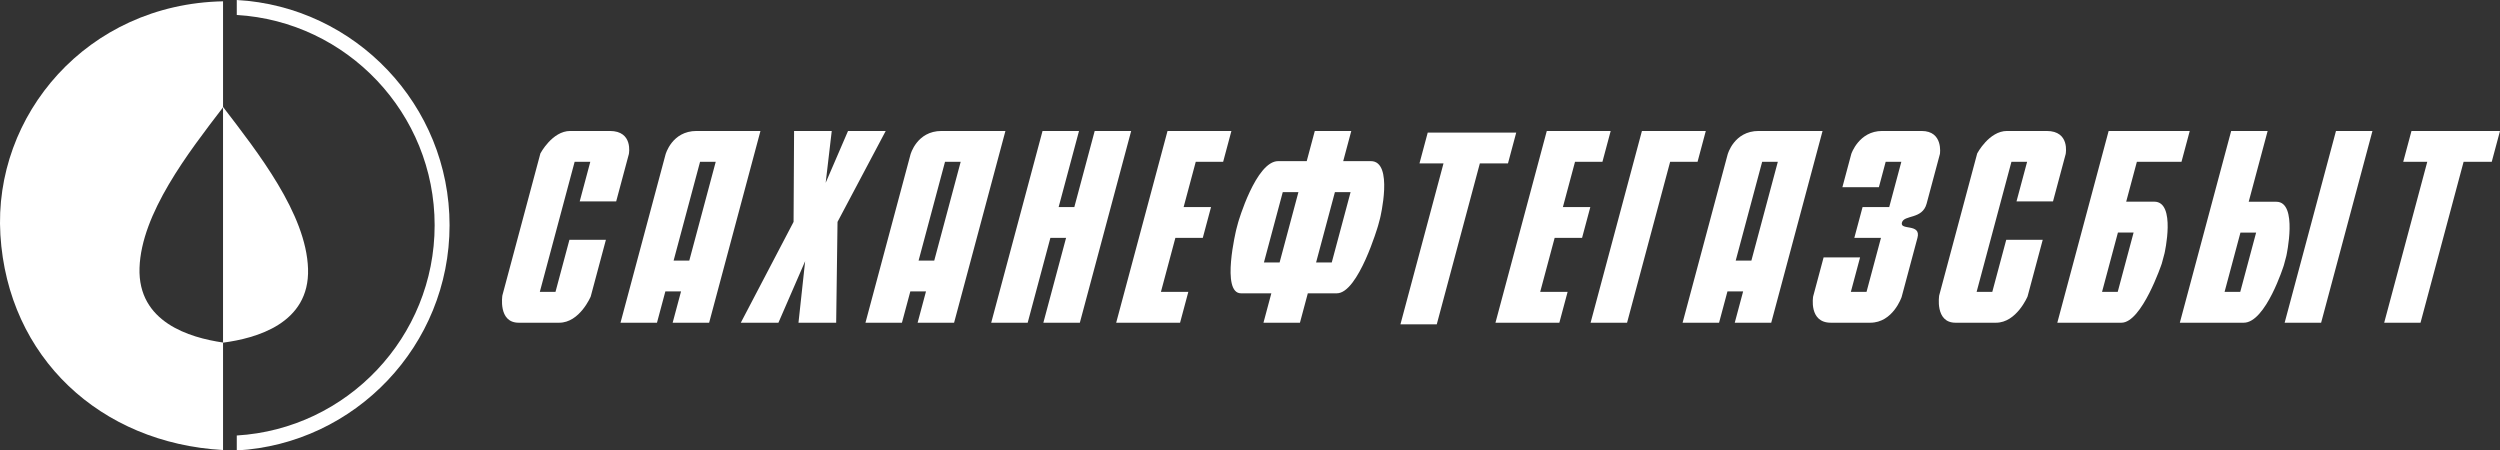 <svg width="222" height="40" viewBox="0 0 222 40" fill="none" xmlns="http://www.w3.org/2000/svg">
<rect x="0" y="0" width="222" height="40" fill="#333333" stroke="none"/>
<g id="1956044384288">
<path id="Vector" d="M19.806 30.416C16.83 29.984 12.232 28.613 12.389 23.791C12.547 18.965 16.699 13.582 19.806 9.532V0.117C7.743 0.353 -0.613 10.227 0.035 20.855C0.699 31.754 8.92 39.352 19.806 39.962V30.416Z" fill="white"/>
<path id="Vector_2" d="M27.354 23.865C27.195 18.982 22.89 13.523 19.805 9.495V30.429C22.725 30.043 27.514 28.747 27.354 23.865Z" fill="white"/>
<path id="Vector_3" d="M21.026 0V1.329C30.812 1.912 38.596 10.062 38.596 20C38.596 29.938 30.812 38.088 21.026 38.672V40C31.543 39.416 39.921 30.67 39.921 20C39.921 9.331 31.543 0.584 21.026 0Z" fill="white"/>
<path id="Vector_4" d="M54.717 17.883L55.844 13.676C55.844 13.676 56.248 11.63 54.157 11.63H50.637C49.037 11.63 47.987 13.624 47.987 13.624L44.611 26.235C44.611 26.235 44.216 28.657 46.058 28.657H49.658C51.48 28.657 52.456 26.329 52.456 26.329L53.804 21.294H50.565L49.327 25.92H47.935L51.028 14.367H52.419L51.478 17.883H54.717ZM70.514 11.63H73.859L73.32 16.233L75.305 11.63H78.651L74.372 19.704L74.252 28.657H70.905L71.497 23.193L69.124 28.657H65.783L70.469 19.704L70.514 11.63ZM88.019 28.657H91.258L93.274 21.125H94.667L92.65 28.657H95.89L100.448 11.63H97.209L95.4 18.388H94.007L95.817 11.63H92.577L88.019 28.657ZM103.676 11.63H109.349L108.616 14.367H106.183L105.106 18.388H107.54L106.807 21.125H104.373L103.09 25.92H105.523L104.79 28.657H99.117L103.676 11.63ZM122.376 20.032L122.552 19.377C122.552 19.377 123.785 14.308 121.731 14.308H119.277L119.994 11.63H116.754L116.037 14.308H113.504C111.518 14.308 109.948 19.751 109.948 19.751L109.786 20.359C109.786 20.359 108.396 26.047 110.203 26.047H112.895L112.196 28.657H115.435L116.134 26.047H118.707C120.625 26.047 122.376 20.032 122.376 20.032ZM113.628 23.309H112.236L113.909 17.061H115.3L113.628 23.309ZM118.259 23.309H116.868L118.54 17.061H119.932L118.259 23.309ZM137.355 11.63H143.029L142.296 14.367H139.862L138.785 18.388H141.22L140.487 21.125H138.052L136.769 25.92H139.203L138.47 28.657H132.797L137.355 11.63ZM141.244 28.657H144.483L148.309 14.367H150.743L151.475 11.63H145.803L141.244 28.657ZM163.604 16.625L164.396 13.666C164.396 13.666 165.072 11.63 167.136 11.63H170.636C172.583 11.63 172.265 13.671 172.265 13.671L171.084 18.084C170.704 19.503 169.082 19.05 168.89 19.768C168.697 20.488 170.623 19.807 170.27 21.123L168.864 26.376C168.864 26.376 168.097 28.657 166.078 28.657H162.578C160.599 28.657 161.007 26.328 161.007 26.328L161.936 22.857H165.175L164.355 25.92H165.747L167.03 21.125H164.663L165.396 18.388H167.763L168.839 14.367H167.448L166.844 16.625H163.604ZM188.806 17.908L189.754 14.367H193.716L194.449 11.63H187.247L182.689 28.657H188.384C190.199 28.657 191.964 23.414 191.964 23.414L192.209 22.5C192.209 22.5 193.258 17.908 191.3 17.908H188.806ZM188.073 20.646H189.465L188.053 25.92H186.661L188.073 20.646ZM207.435 11.63H210.674L206.116 28.657H202.876L207.435 11.63ZM202.805 23.558L203.027 22.729C203.027 22.729 204.091 17.916 202.138 17.916H199.684L201.367 11.63H198.128L193.569 28.657H199.246C201.204 28.657 202.805 23.558 202.805 23.558ZM198.934 25.92H197.542L198.952 20.653H200.344L198.934 25.92ZM214.14 11.63H222L221.267 14.367H218.768L214.942 28.657H211.716L215.542 14.367H213.407L214.14 11.63ZM182.307 17.883L183.433 13.676C183.433 13.676 183.837 11.63 181.746 11.63H178.225C176.626 11.63 175.576 13.624 175.576 13.624L172.2 26.235C172.2 26.235 171.805 28.657 173.647 28.657H177.246C179.069 28.657 180.046 26.329 180.046 26.329L181.394 21.294H178.154L176.915 25.92H175.523L178.616 14.367H180.008L179.066 17.883H182.307ZM154.046 28.657L154.79 25.878H153.398L152.653 28.657H149.414L153.413 13.72C153.413 13.72 153.972 11.63 156.167 11.63H161.843L157.285 28.657H154.046ZM157.871 14.367H156.48L154.131 23.14H155.523L157.871 14.367ZM62.971 28.657L67.529 11.63H61.854C59.658 11.63 59.099 13.72 59.099 13.72L55.101 28.657H58.34L59.084 25.878H60.476L59.732 28.657H62.971ZM61.209 23.14H59.817L62.166 14.367H63.557L61.209 23.14ZM81.484 28.657L82.228 25.878H80.837L80.092 28.657H76.853L80.852 13.72C80.852 13.72 81.41 11.63 83.606 11.63H89.282L84.723 28.657H81.484ZM85.309 14.367H83.918L81.57 23.14H82.961L85.309 14.367ZM126.049 14.511H128.183L124.358 28.802H127.584L131.41 14.511H133.908L134.641 11.774H126.782L126.049 14.511Z" fill="white"/>
</g>
</svg>
